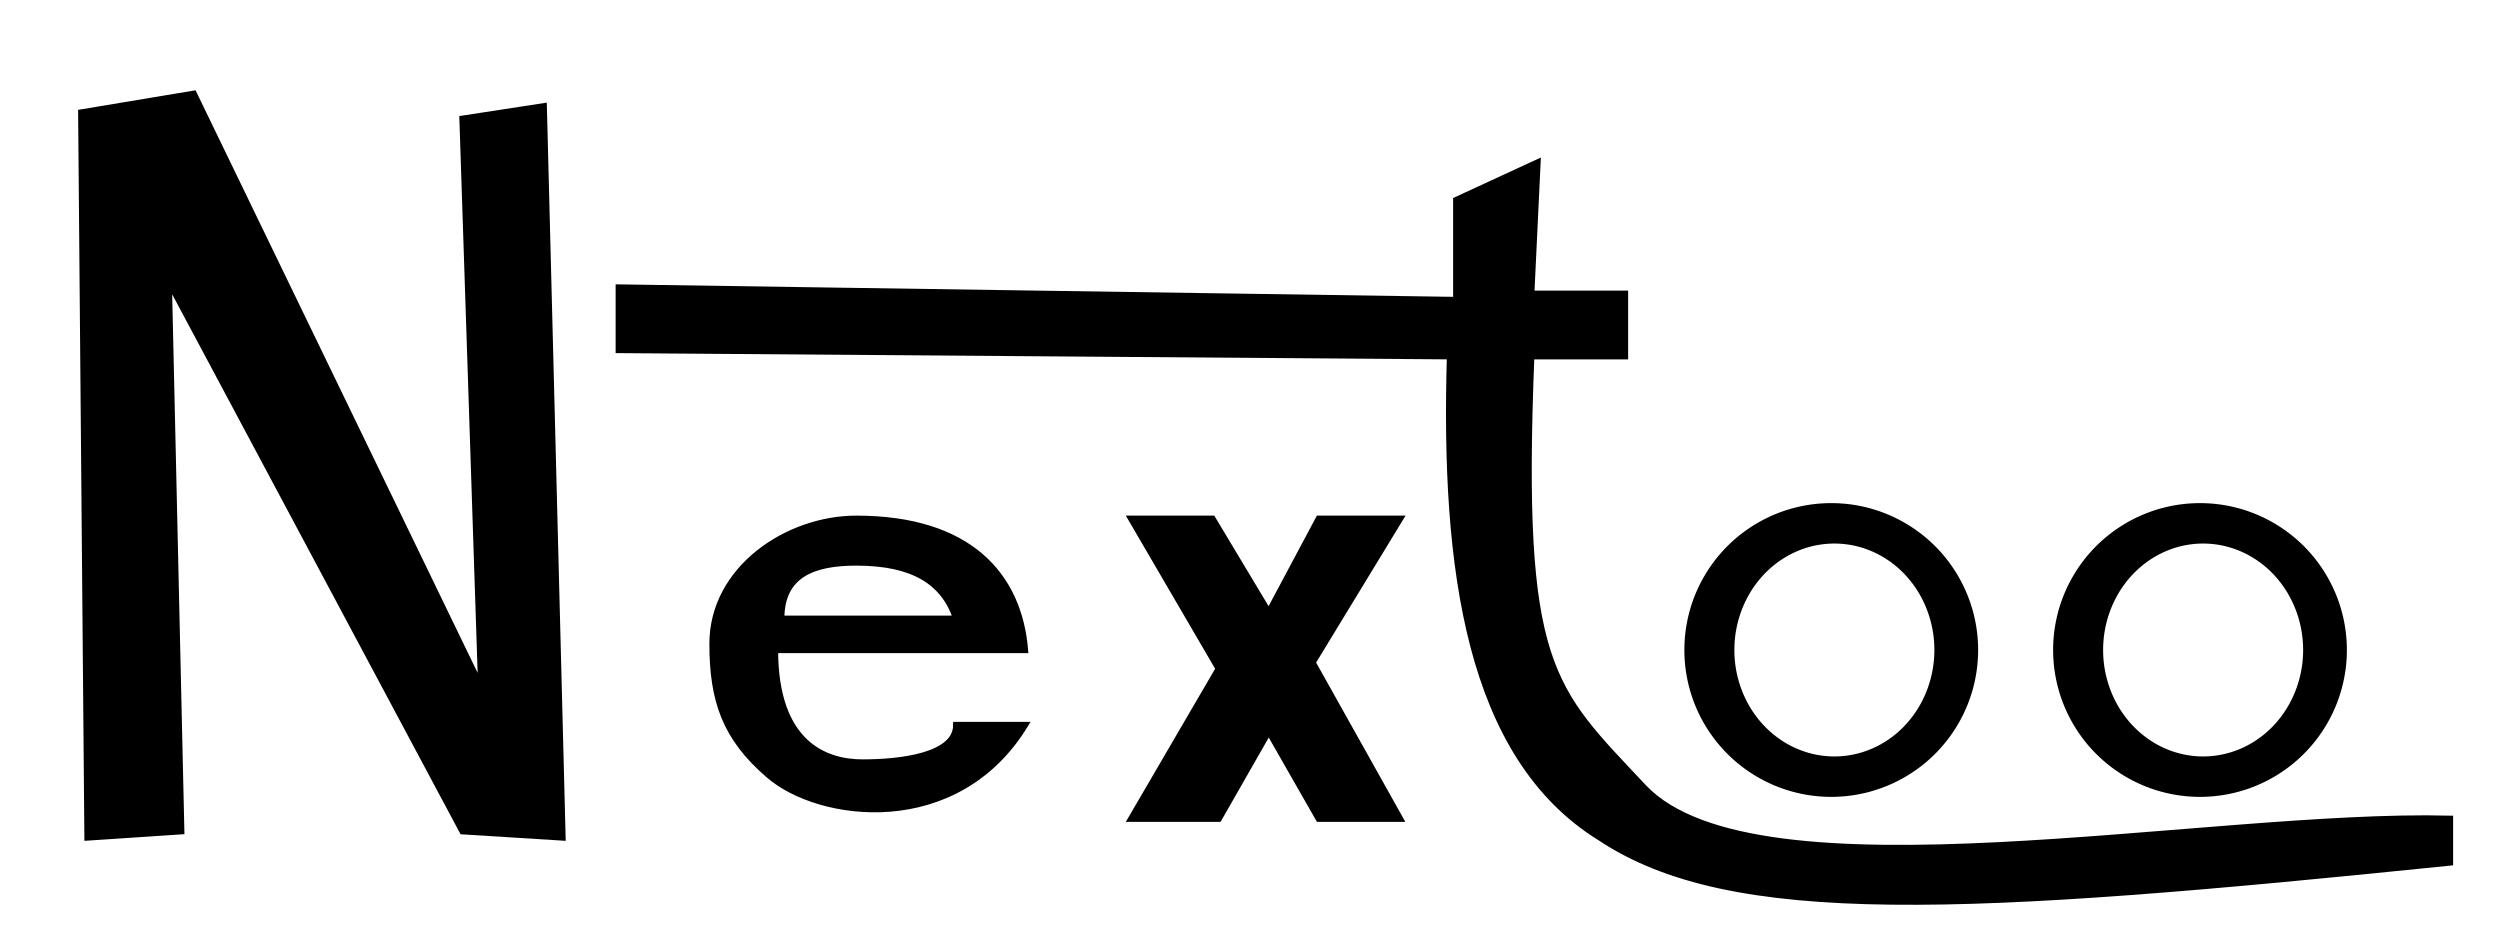<?xml version="1.0" encoding="UTF-8" standalone="no"?>
<!DOCTYPE svg PUBLIC "-//W3C//DTD SVG 20001102//EN" "http://www.w3.org/TR/2000/CR-SVG-20001102/DTD/svg-20001102.dtd">
<svg xmlns="http://www.w3.org/2000/svg" version="1.1" width="400" height="150">
  <g fill-rule="evenodd" fill="black" stroke="black" stroke-width="1">
    <!-- N -->
    <path d="m 13,18 1,116 15,-1 -2,-88 47,88 16,1 -3,-117 -13,2 3,91 -46,-95 z" />
    <!-- e -->
    <path d="m 124,104 40,0 c -1,-12 -9,-21 -27,-21 -11,0 -23,8 -23,20 0,9 2,15 9,21 8,7 30,10 41,-8 l -11,0 c -0,5 -9,6 -15,6 -6,0 -14,-3 -14,-18 M 125,99 c 0,-7 5,-9 12,-9 9,-0 14,3 16,9 l -16,0 z" />
    <!-- x -->
    <path d="m 203,98 -9,-15 -13,-1e-5 14,24 -14,24 14,-0 8,-14 8,14 13,0 -14,-25 14,-23 -13,0 z" />
    <!-- t -->
    <path d="m 246,26 -13,6 0,16 -134,-2 0,10 133,1 c -1,34 3,64 24,77 21,14 58,12 136,4 l 0,-7 c -39,-1 -111,14 -129,-5 -15,-16 -20,-19 -18,-69 l 15,-0 0,-10 -15,0 z" />
    <!-- o #1 -->
    <path d= "m 316,104 a 23,23 0 1 1 -46,0 23,23 0 1 1 46,0 M 310,104 a 16,17 0 1 1 -33,0 16,17 0 1 1 33,0 z" />
    <!-- o #2 -->
    <path d="m 375,104 a 23,23 0 1 1 -46,0 23,23 0 1 1 46,0 M 369,104 a 16,17 0 1 1 -33,0 16,17 0 1 1 33,0 z" />
  </g>
</svg>

